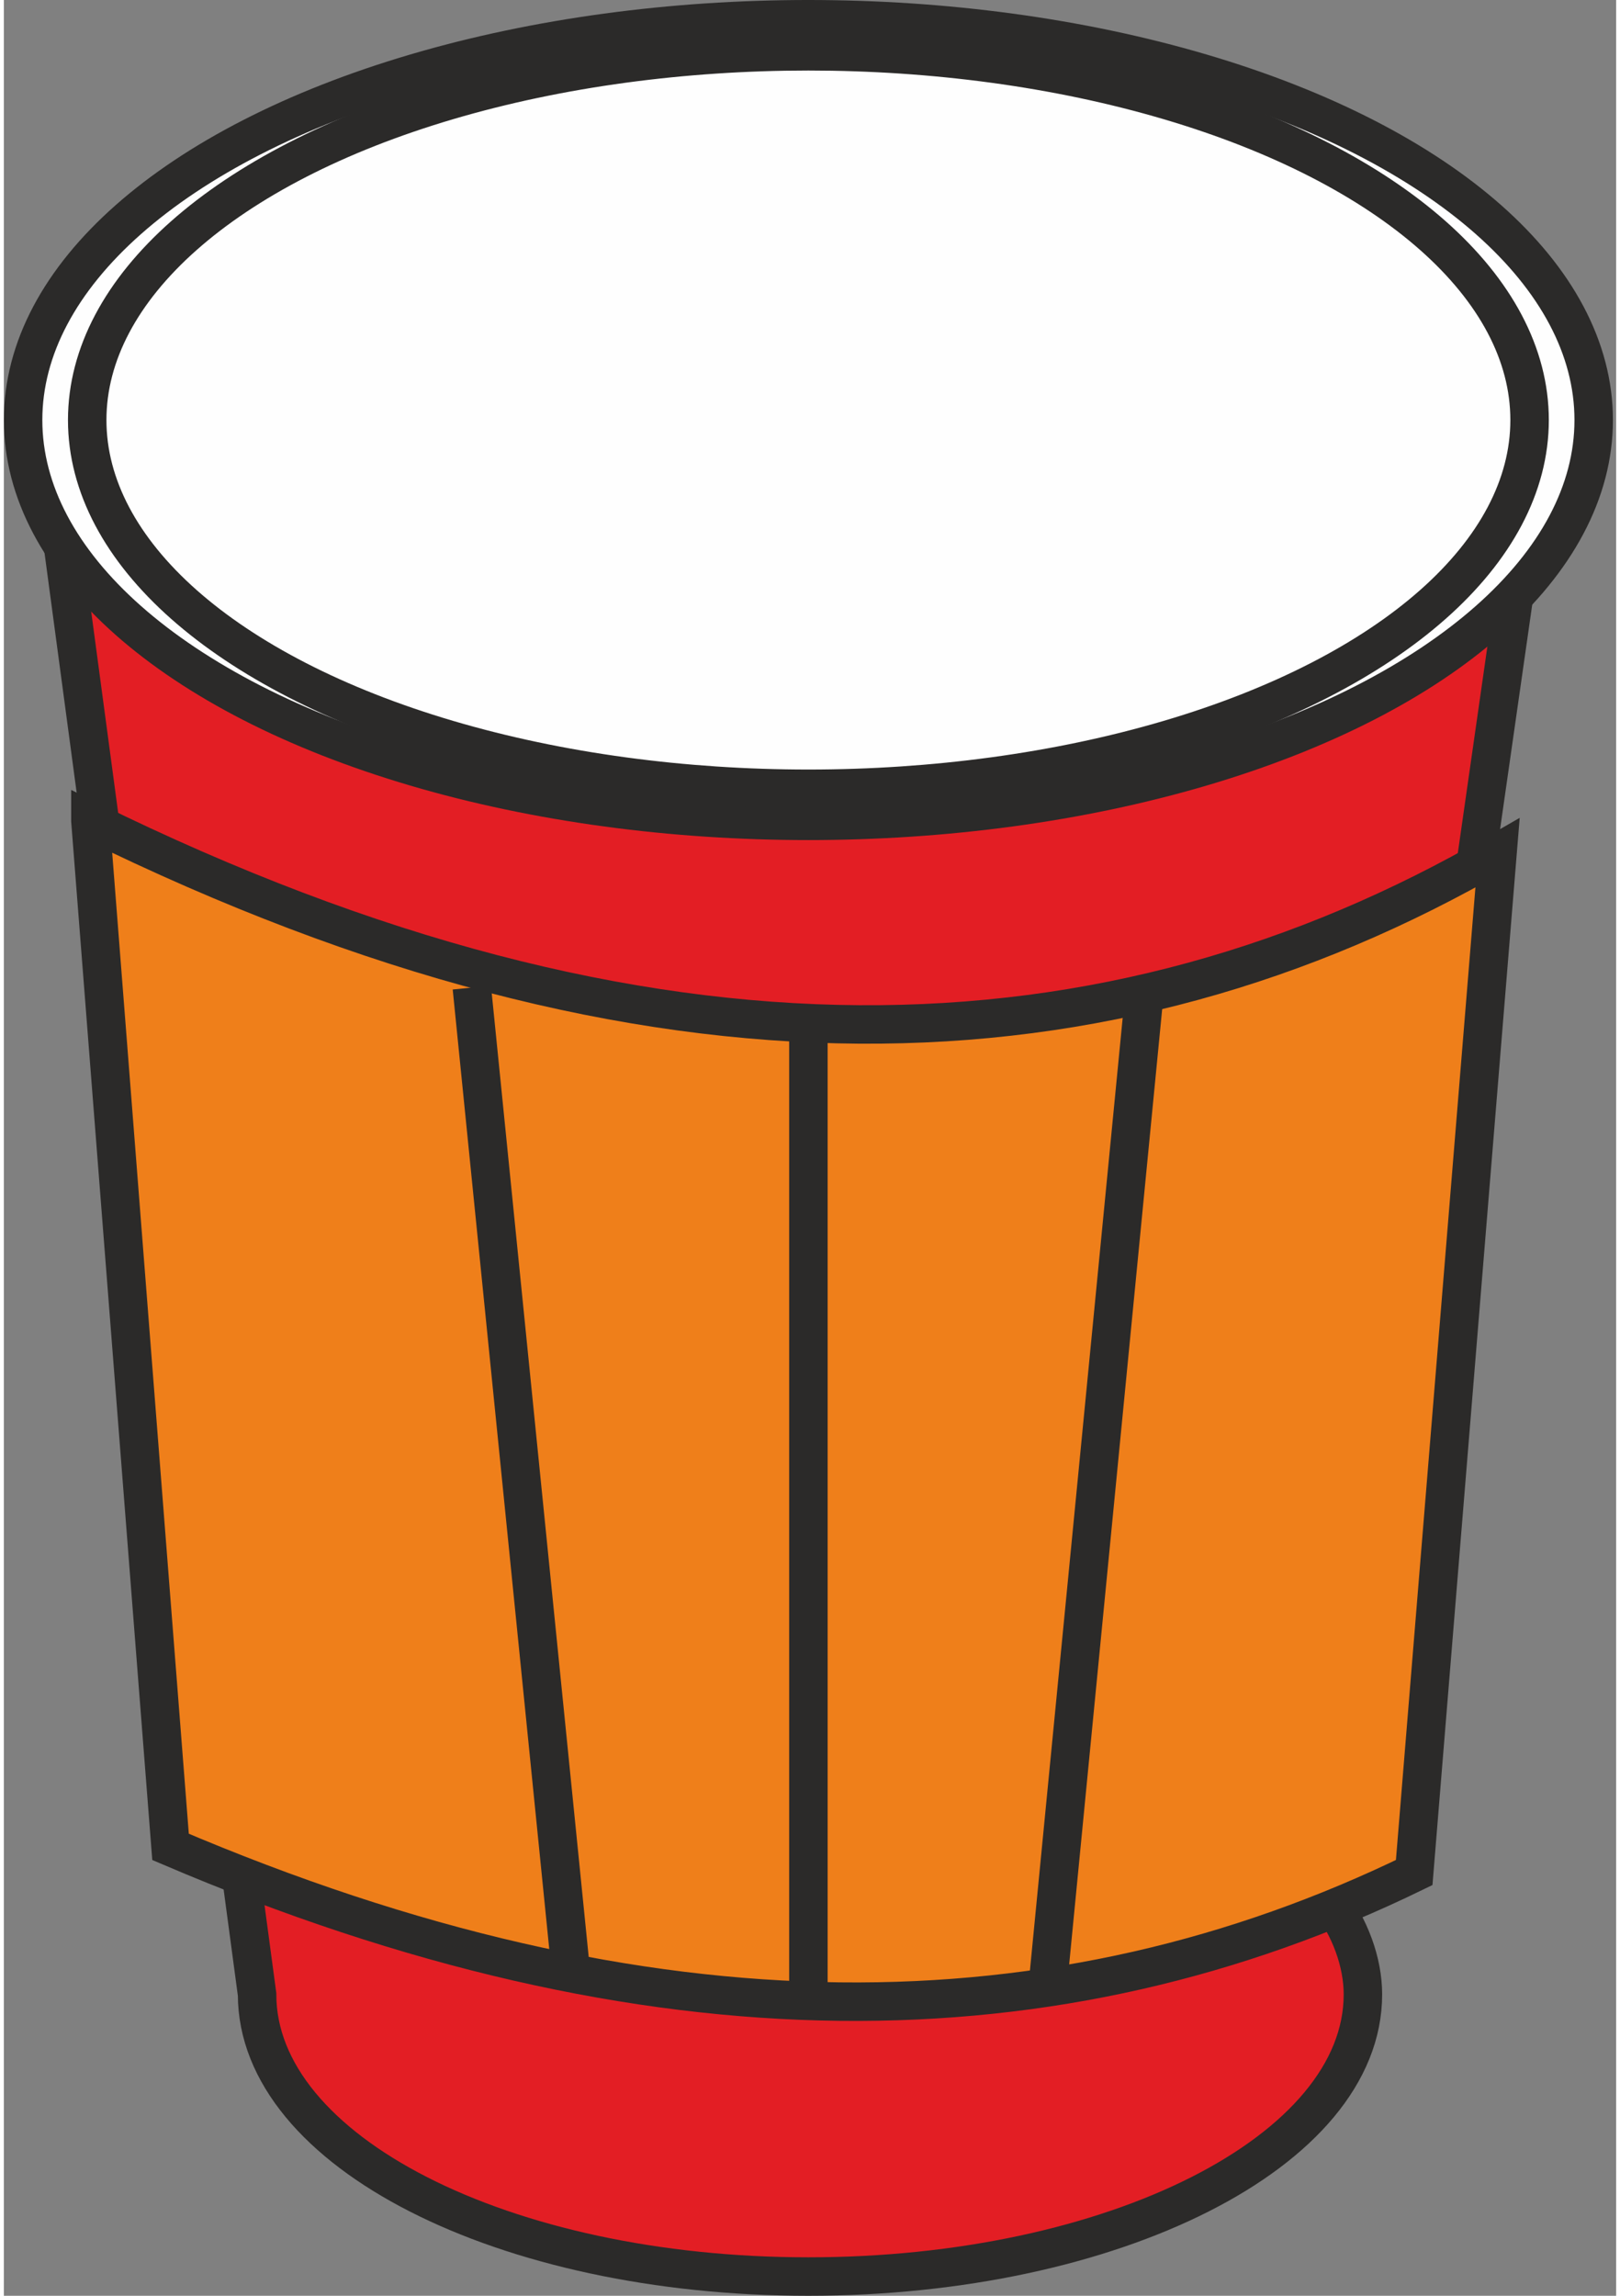 <?xml version="1.0" encoding="UTF-8"?>
<!DOCTYPE svg PUBLIC "-//W3C//DTD SVG 1.0//EN" "http://www.w3.org/TR/2001/REC-SVG-20010904/DTD/svg10.dtd">
<!-- Creator: CorelDRAW 2018 (64-Bit) -->
<svg xmlns="http://www.w3.org/2000/svg" xml:space="preserve" width="24px" height="34px" version="1.0" style="shape-rendering:geometricPrecision; text-rendering:geometricPrecision; image-rendering:optimizeQuality; fill-rule:evenodd; clip-rule:evenodd"
viewBox="0 0 0.503 0.716"
 xmlns:xlink="http://www.w3.org/1999/xlink">
 <rect x="0" y="0" width="0.503" height="0.716" fill="#808080" stroke="none"/>
 <defs>
  <style type="text/css">
   <![CDATA[
    .str0 {stroke:#2B2A29;stroke-width:0.012;stroke-miterlimit:22.926}
    .fil3 {fill:none}
    .fil1 {fill:#FEFEFE}
    .fil2 {fill:#EF7F1A}
    .fil0 {fill:#E31E24}
   ]]>
  </style>
 </defs>
 <g id="Слой_x0020_1">
  <g id="_1504035166336">
   <path class="fil0 str0" d="M0.413 0.592c0.007,0.009 0.011,0.02 0.011,0.03 0,0.049 -0.078,0.088 -0.173,0.088 -0.095,0 -0.172,-0.039 -0.172,-0.088l-0.063 -0.47 0.46 0 -0.063 0.44z"/>
   <ellipse class="fil1 str0" cx="0.251" cy="0.131" rx="0.245" ry="0.125"/>
   <ellipse class="fil1 str0" cx="0.251" cy="0.131" rx="0.225" ry="0.115"/>
   <path class="fil2 str0" d="M0.027 0.256l0.025 0.32c0.15,0.064 0.277,0.062 0.388,0.008l0.026 -0.318c-0.121,0.07 -0.264,0.076 -0.439,-0.01z"/>
   <line class="fil3 str0" x1="0.251" y1="0.32" x2="0.251" y2= "0.622" />
   <line class="fil3 str0" x1="0.356" y1="0.308" x2="0.326" y2= "0.616" />
   <line class="fil3 str0" x1="0.146" y1="0.308" x2="0.177" y2= "0.616" />
  </g>
 </g>
</svg>
